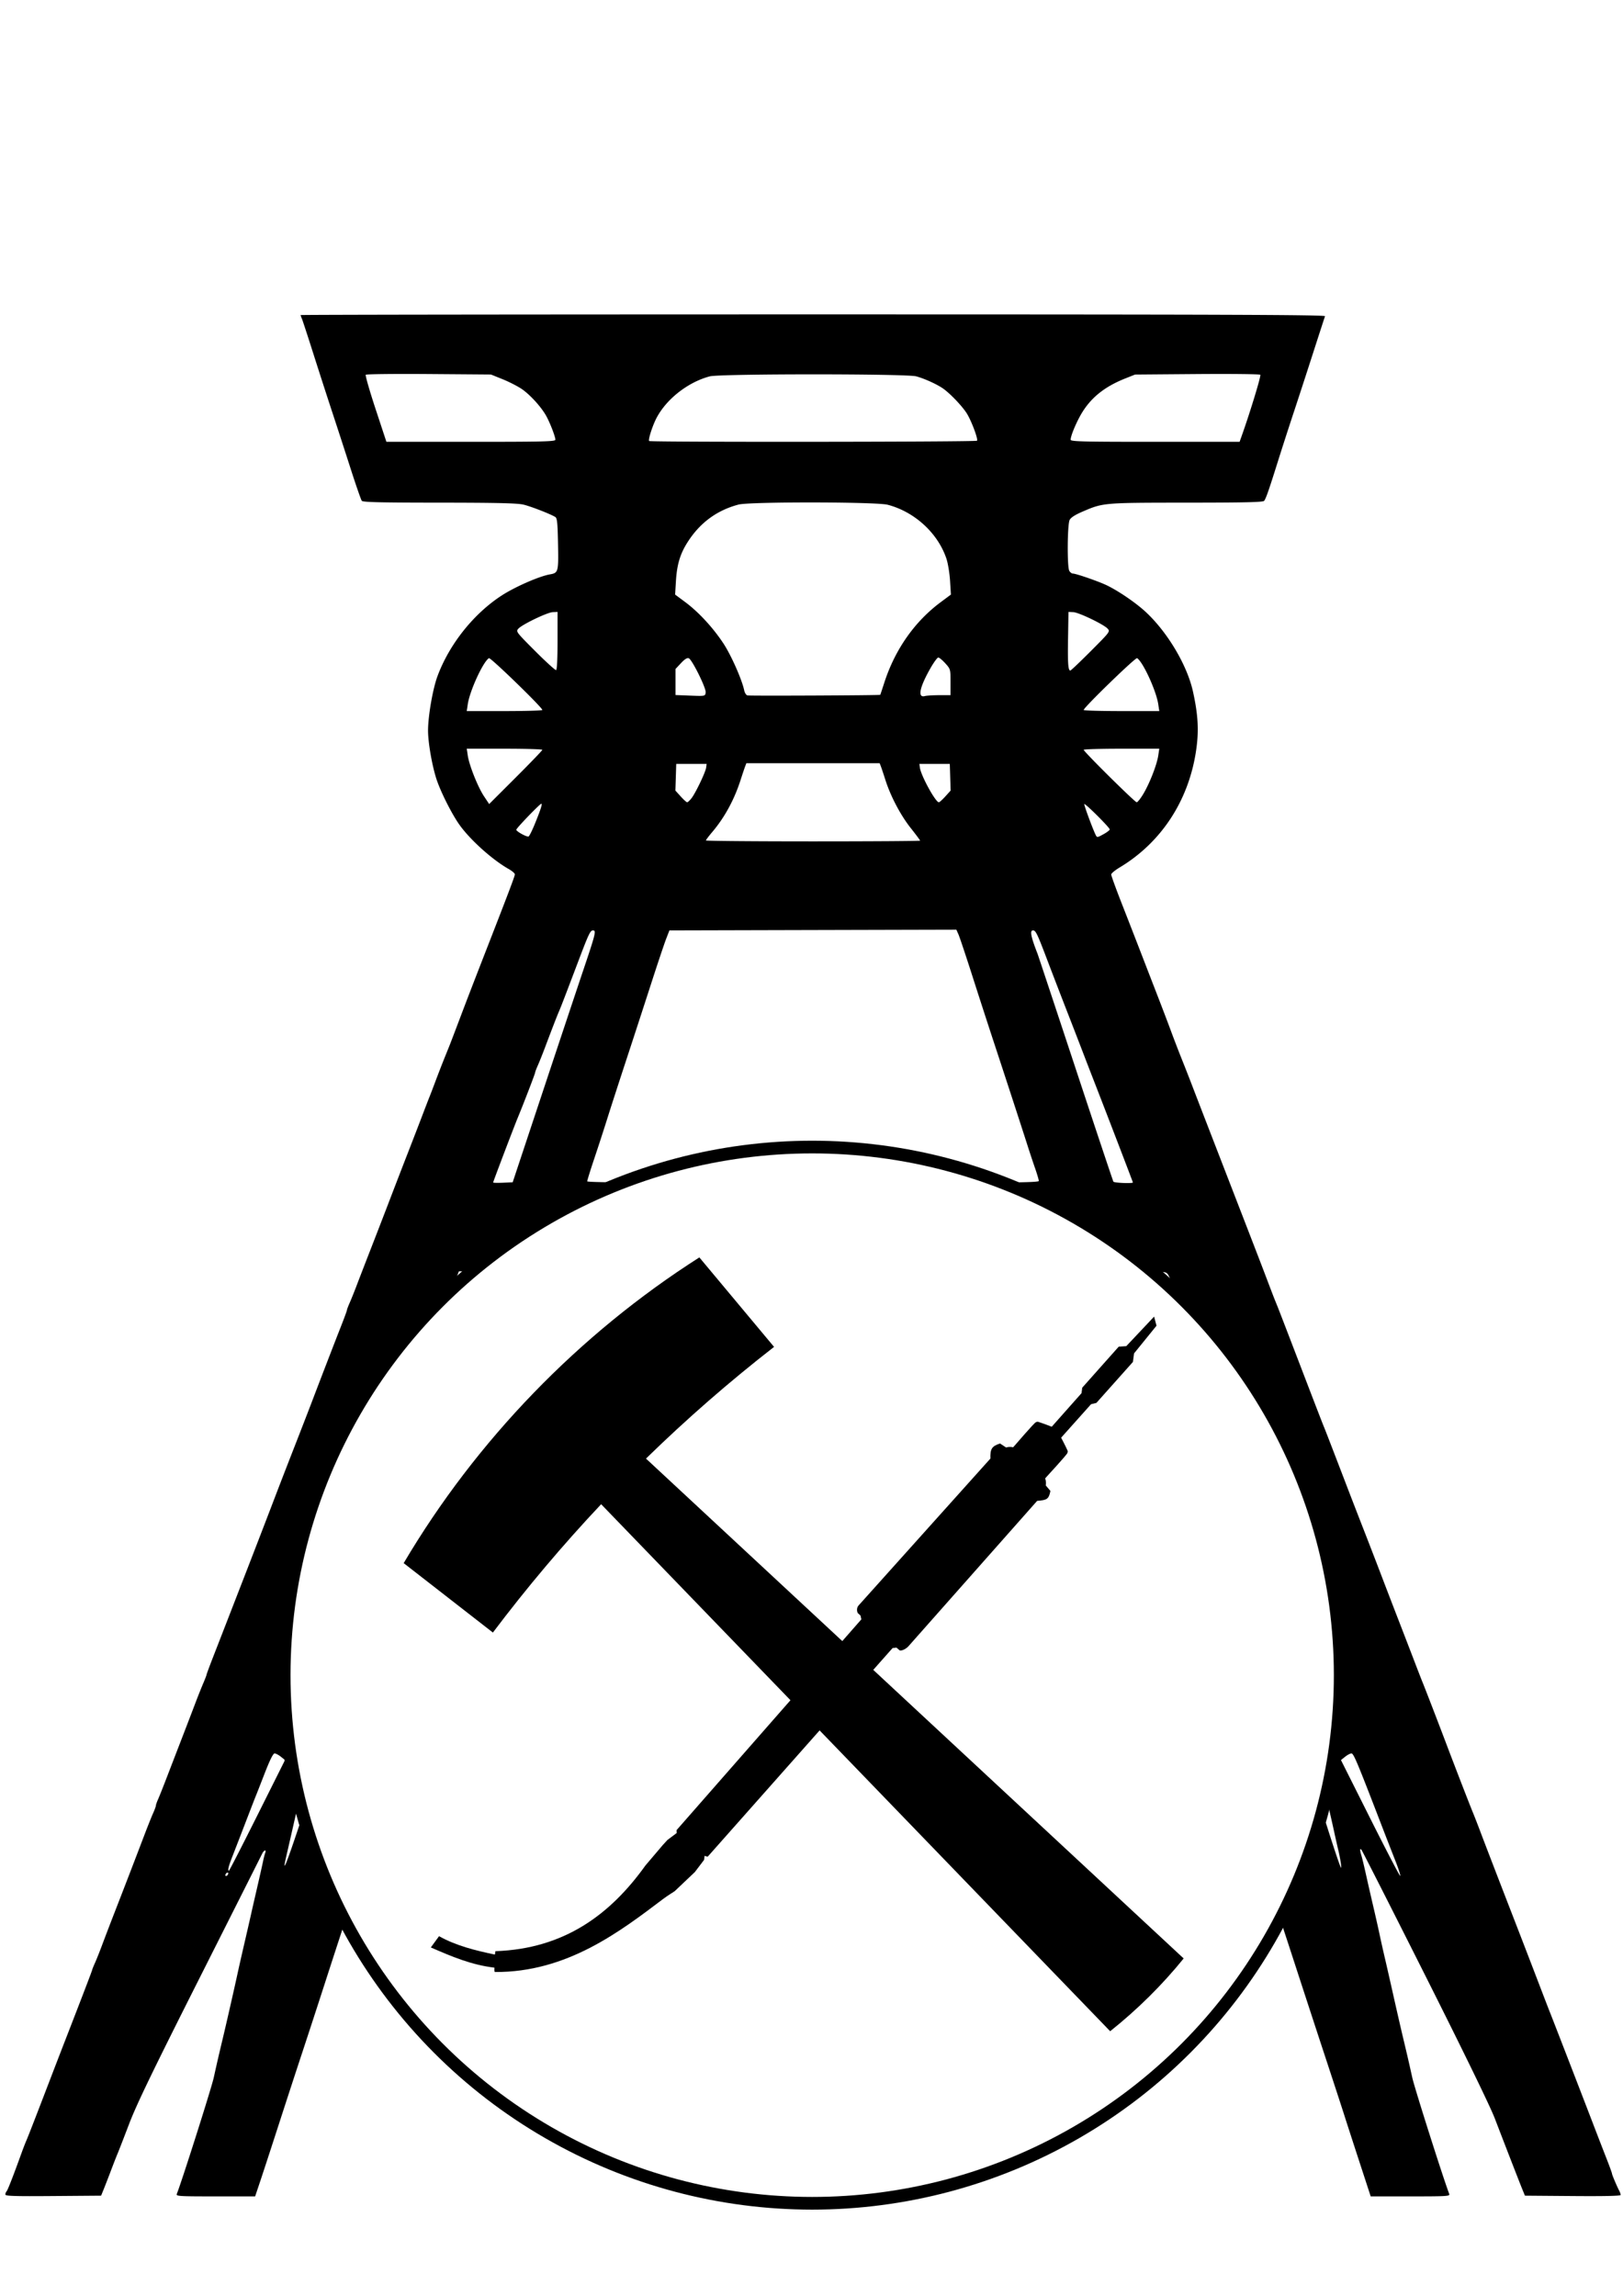 <?xml version="1.0" encoding="UTF-8" standalone="no"?>
<!-- Created with Inkscape (http://www.inkscape.org/) -->

<svg
   width="210mm"
   height="297mm"
   viewBox="0 0 210 297"
   version="1.1"
   id="svg13954"
   xml:space="preserve"
   sodipodi:docname="shaft_tower_hammer_and_t245.svg"
   inkscape:version="1.2.1 (9c6d41e410, 2022-07-14, custom)"
   xmlns:inkscape="http://www.inkscape.org/namespaces/inkscape"
   xmlns:sodipodi="http://sodipodi.sourceforge.net/DTD/sodipodi-0.dtd"
   xmlns="http://www.w3.org/2000/svg"
   xmlns:svg="http://www.w3.org/2000/svg"><sodipodi:namedview
     id="namedview13956"
     pagecolor="#ffffff"
     bordercolor="#999999"
     borderopacity="1"
     inkscape:showpageshadow="0"
     inkscape:pageopacity="0"
     inkscape:pagecheckerboard="true"
     inkscape:deskcolor="#d1d1d1"
     inkscape:document-units="mm"
     showgrid="false"
     inkscape:zoom="0.64693624"
     inkscape:cx="350.88466"
     inkscape:cy="546.4217"
     inkscape:window-width="1444"
     inkscape:window-height="1236"
     inkscape:window-x="0"
     inkscape:window-y="0"
     inkscape:window-maximized="0"
     inkscape:current-layer="layer1" /><defs
     id="defs13951" /><g
     inkscape:label="Layer 1"
     inkscape:groupmode="layer"
     id="layer1"><path
       id="path13970"
       style="fill:#000000;stroke-width:0.187"
       inkscape:label="shaft_tower"
       d="M 105.216 40.675 C 68.742 40.675 38.899 40.713 38.899 40.76 C 38.899 40.806 38.979 41.038 39.078 41.275 C 39.176 41.512 39.86 43.602 40.596 45.919 C 41.333 48.237 42.424 51.608 43.019 53.41 C 43.614 55.213 44.67 58.458 45.364 60.621 C 46.059 62.784 46.71 64.659 46.812 64.787 C 46.956 64.969 49.199 65.023 56.854 65.028 C 64.367 65.033 66.954 65.094 67.74 65.283 C 68.72 65.519 71.26 66.509 71.86 66.889 C 72.088 67.034 72.153 67.686 72.203 70.361 C 72.273 74.009 72.244 74.114 71.139 74.309 C 69.758 74.552 66.662 75.907 64.932 77.026 C 61.299 79.376 58.154 83.318 56.614 87.452 C 56.003 89.092 55.395 92.56 55.385 94.473 C 55.377 95.965 55.862 98.833 56.433 100.664 C 56.919 102.224 58.334 105.082 59.357 106.569 C 60.704 108.528 63.64 111.186 65.819 112.421 C 66.256 112.669 66.614 112.978 66.615 113.109 C 66.616 113.331 65.889 115.26 63.244 122.048 C 61.308 127.017 60.502 129.105 59.417 131.974 C 58.832 133.519 58.285 134.952 58.202 135.158 C 58.119 135.364 57.797 136.164 57.485 136.937 C 57.174 137.709 56.652 139.058 56.324 139.933 C 55.996 140.809 55.657 141.694 55.571 141.9 C 55.485 142.106 55.078 143.159 54.666 144.241 C 54.255 145.322 53.409 147.513 52.787 149.11 C 52.165 150.706 51.14 153.361 50.509 155.009 C 49.879 156.657 48.772 159.523 48.049 161.377 C 47.327 163.231 46.48 165.422 46.167 166.246 C 45.855 167.07 45.44 168.101 45.245 168.538 C 45.051 168.975 44.892 169.396 44.892 169.474 C 44.893 169.553 44.562 170.46 44.156 171.49 C 43.303 173.658 41.529 178.256 40.399 181.228 C 39.968 182.361 38.955 184.974 38.15 187.034 C 37.344 189.094 36.25 191.917 35.719 193.308 C 34.535 196.406 33.173 199.943 31.969 203.047 C 29.952 208.246 28.399 212.244 27.584 214.333 C 27.112 215.545 26.726 216.588 26.726 216.651 C 26.726 216.713 26.523 217.238 26.275 217.818 C 26.028 218.397 25.571 219.545 25.26 220.369 C 24.949 221.194 24.173 223.216 23.536 224.864 C 22.899 226.512 22.006 228.83 21.55 230.014 C 21.095 231.199 20.598 232.445 20.446 232.783 C 20.295 233.121 20.171 233.48 20.171 233.581 C 20.171 233.682 20.01 234.122 19.814 234.558 C 19.617 234.995 19.104 236.279 18.673 237.412 C 17.536 240.4 16.173 243.941 14.924 247.15 C 14.322 248.695 13.564 250.676 13.238 251.552 C 12.912 252.427 12.485 253.501 12.288 253.937 C 12.091 254.374 11.931 254.773 11.931 254.824 C 11.931 254.91 10.612 258.352 8.378 264.099 C 7.877 265.387 7.032 267.578 6.499 268.969 C 4.605 273.911 3.648 276.373 3.405 276.928 C 3.27 277.237 2.993 277.953 2.788 278.52 C 1.727 281.463 1.005 283.314 0.858 283.473 C 0.768 283.571 0.694 283.762 0.694 283.897 C 0.694 284.096 1.873 284.134 6.887 284.094 L 13.081 284.045 L 13.424 283.202 C 13.612 282.738 14.037 281.643 14.368 280.767 C 14.698 279.892 15.078 278.922 15.21 278.613 C 15.343 278.304 16.015 276.577 16.703 274.774 C 17.673 272.231 19.719 267.995 25.838 255.859 C 30.174 247.258 33.812 240.032 33.922 239.801 C 34.158 239.309 34.504 239.226 34.317 239.706 C 34.247 239.887 34.122 240.371 34.038 240.783 C 33.955 241.195 33.613 242.712 33.28 244.154 C 32.947 245.596 32.61 247.071 32.531 247.431 C 32.453 247.792 32.116 249.267 31.782 250.709 C 31.148 253.451 31.002 254.095 30.699 255.485 C 30.246 257.562 29.294 261.741 28.865 263.537 C 28.256 266.091 28.127 266.648 27.655 268.781 C 27.352 270.147 23.581 282.021 22.881 283.811 C 22.761 284.118 23.073 284.138 27.883 284.138 L 33.012 284.138 L 33.687 282.125 C 34.059 281.018 35.139 277.71 36.089 274.774 C 37.038 271.839 38.387 267.709 39.085 265.598 C 39.784 263.486 41.05 259.609 41.899 256.983 C 42.747 254.356 43.927 250.732 44.521 248.93 C 44.549 248.842 44.642 248.558 44.675 248.459 A 68.298 68.298 0 0 1 39.224 234.609 C 39.133 234.888 39.08 235.075 38.984 235.363 C 36.918 241.572 36.428 242.744 37.105 239.859 C 37.358 238.784 37.626 237.604 38.726 232.751 A 68.298 68.298 0 0 1 36.734 216.683 A 68.298 68.298 0 0 1 58.446 166.814 L 59.38 164.467 L 60.813 164.467 C 60.93 164.467 61.013 164.475 61.124 164.477 A 68.298 68.298 0 0 1 80.682 152.973 C 77.626 152.939 75.98 152.893 75.98 152.823 C 75.98 152.702 76.392 151.375 76.896 149.874 C 77.4 148.372 78.156 146.048 78.576 144.709 C 78.996 143.37 80.087 139.999 81.002 137.217 C 81.916 134.436 83.358 130.012 84.206 127.386 C 85.054 124.759 85.943 122.104 86.181 121.486 L 86.615 120.363 L 105.179 120.315 L 123.741 120.267 L 124.014 120.876 C 124.163 121.212 124.974 123.635 125.815 126.262 C 126.655 128.888 127.913 132.765 128.609 134.877 C 130.054 139.257 132.27 146.052 132.976 148.267 C 133.238 149.091 133.669 150.385 133.932 151.141 C 134.196 151.898 134.411 152.635 134.411 152.78 C 134.411 152.885 133.255 152.947 129.663 152.986 A 68.298 68.298 0 0 1 149.08 164.496 C 149.281 164.497 149.471 164.495 149.693 164.504 C 150.964 164.559 150.991 164.571 151.306 165.216 C 151.423 165.456 151.736 166.234 152.13 167.23 A 68.298 68.298 0 0 1 173.331 216.683 A 68.298 68.298 0 0 1 173.087 221.331 C 173.104 221.368 173.208 221.639 173.217 221.656 C 173.341 221.891 173.362 222.043 173.035 222.313 A 68.298 68.298 0 0 1 171.517 232.083 C 171.636 232.599 171.652 232.725 171.854 233.573 C 172.063 234.448 172.408 235.965 172.621 236.944 C 172.835 237.922 173.082 239.018 173.171 239.379 C 173.261 239.739 173.391 240.392 173.46 240.83 C 173.529 241.268 173.557 241.625 173.522 241.623 C 173.41 241.618 172.062 237.468 170.996 234.027 A 68.298 68.298 0 0 1 165.583 248.08 C 166.111 249.689 166.885 252.054 167.757 254.735 C 168.813 257.98 170.495 263.121 171.496 266.159 C 172.497 269.198 173.585 272.527 173.913 273.557 C 174.241 274.587 175.15 277.389 175.932 279.784 L 177.355 284.138 L 182.496 284.138 C 187.317 284.138 187.631 284.118 187.513 283.811 C 186.754 281.837 183.035 270.135 182.736 268.781 C 182.266 266.659 182.139 266.107 181.526 263.537 C 181.268 262.456 180.717 260.054 180.301 258.2 C 179.886 256.346 179.378 254.113 179.172 253.237 C 178.966 252.362 178.665 251.013 178.502 250.241 C 178.34 249.468 177.969 247.825 177.679 246.589 C 177.389 245.353 176.966 243.498 176.738 242.468 C 176.509 241.438 176.247 240.351 176.155 240.053 C 175.938 239.35 175.938 239.063 176.154 239.294 C 176.246 239.392 179.946 246.678 184.375 255.485 C 189.348 265.372 192.801 272.464 193.401 274.025 C 194.931 278.006 196.592 282.281 196.967 283.202 L 197.31 284.045 L 203.504 284.094 C 207.649 284.127 209.697 284.08 209.697 283.951 C 209.697 283.845 209.62 283.612 209.526 283.433 C 209.212 282.84 208.575 281.335 208.575 281.191 C 208.575 281.112 208.245 280.205 207.841 279.175 C 207.437 278.145 206.671 276.165 206.137 274.774 C 204.517 270.55 200.78 260.894 200.52 260.26 C 200.436 260.054 199.931 258.748 199.399 257.357 C 198.128 254.035 197.268 251.801 195.684 247.713 C 193.698 242.588 192.129 238.512 191.503 236.85 C 191.193 236.026 190.782 234.973 190.59 234.509 C 190.139 233.416 188.256 228.554 187.038 225.333 C 186.035 222.681 184.304 218.2 184.036 217.56 C 183.949 217.354 183.459 216.09 182.946 214.751 C 182.433 213.412 181.507 211.01 180.888 209.414 C 180.269 207.817 179.33 205.373 178.8 203.983 C 178.271 202.592 177.247 199.938 176.524 198.084 C 175.8 196.229 174.885 193.869 174.49 192.839 C 172.263 187.034 171.453 184.935 171.308 184.599 C 171.162 184.259 170.055 181.39 168.127 176.359 C 166.815 172.934 165.467 169.435 165.295 169.008 C 165.201 168.777 165.047 168.397 164.952 168.165 C 164.856 167.934 164.428 166.817 163.999 165.684 C 163.284 163.796 162.677 162.219 160.066 155.477 C 156.154 145.373 154.79 141.845 154.166 140.214 C 153.891 139.493 153.328 138.06 152.916 137.03 C 152.504 136 151.871 134.357 151.511 133.378 C 151.15 132.4 150.348 130.293 149.728 128.697 C 149.108 127.1 148.113 124.529 147.517 122.984 C 146.92 121.439 145.834 118.649 145.103 116.784 C 144.373 114.918 143.777 113.275 143.78 113.132 C 143.783 112.988 144.268 112.582 144.857 112.229 C 150.214 109.02 153.748 103.663 154.739 97.25 C 155.144 94.635 155.042 92.557 154.358 89.461 C 153.605 86.052 151.065 81.78 148.23 79.153 C 146.88 77.902 144.444 76.263 142.961 75.607 C 141.725 75.061 139.187 74.198 138.815 74.198 C 138.666 74.198 138.457 74.035 138.351 73.836 C 138.064 73.3 138.104 67.852 138.399 67.269 C 138.561 66.948 139.102 66.601 140.111 66.168 C 142.754 65.035 142.754 65.035 153.537 65.028 C 161.196 65.023 163.433 64.969 163.571 64.787 C 163.808 64.475 164.16 63.466 165.319 59.778 C 165.852 58.078 166.777 55.213 167.375 53.41 C 167.972 51.608 169.112 48.11 169.908 45.638 C 170.704 43.166 171.396 41.038 171.444 40.909 C 171.515 40.722 158.192 40.675 105.216 40.675 z M 55.495 48.389 L 63.526 48.45 L 65.024 49.054 C 65.848 49.386 66.958 49.952 67.49 50.311 C 68.554 51.029 69.987 52.593 70.648 53.758 C 71.139 54.622 71.86 56.48 71.86 56.882 C 71.86 57.119 70.396 57.156 60.928 57.156 L 49.996 57.156 L 48.591 52.895 C 47.819 50.552 47.249 48.566 47.325 48.481 C 47.402 48.397 51.078 48.356 55.495 48.389 z M 154.896 48.391 C 159.313 48.357 162.992 48.397 163.072 48.481 C 163.192 48.608 161.779 53.252 160.675 56.36 L 160.392 57.156 L 149.462 57.156 C 139.995 57.156 138.532 57.119 138.532 56.882 C 138.532 56.34 139.353 54.418 140.072 53.275 C 141.295 51.332 143.022 49.984 145.604 48.957 L 146.865 48.455 L 154.896 48.391 z M 105.188 48.428 C 111.54 48.427 117.892 48.512 118.54 48.684 C 119.559 48.956 121.134 49.662 121.957 50.216 C 122.853 50.82 124.445 52.471 125.071 53.447 C 125.664 54.371 126.569 56.765 126.42 57.015 C 126.325 57.175 84.151 57.212 83.992 57.052 C 83.864 56.925 84.265 55.561 84.746 54.488 C 85.914 51.879 88.841 49.484 91.835 48.688 C 92.485 48.515 98.837 48.428 105.188 48.428 z M 105.185 65 C 109.648 65.005 114.116 65.106 114.855 65.298 C 118.346 66.208 121.363 68.979 122.462 72.287 C 122.657 72.875 122.866 74.157 122.927 75.136 L 123.038 76.918 L 121.723 77.896 C 118.333 80.417 115.8 84.034 114.412 88.338 C 114.146 89.162 113.914 89.859 113.897 89.887 C 113.852 89.958 97.084 90.035 96.72 89.965 C 96.553 89.933 96.362 89.64 96.293 89.31 C 95.999 87.907 94.597 84.746 93.598 83.232 C 92.253 81.193 90.39 79.176 88.672 77.899 L 87.354 76.919 L 87.455 75.226 C 87.581 73.113 87.97 71.754 88.862 70.306 C 90.463 67.708 92.682 66.039 95.55 65.276 C 96.266 65.085 100.723 64.994 105.185 65 z M 72.141 79.161 L 72.141 82.891 C 72.141 85.237 72.071 86.644 71.952 86.684 C 71.848 86.719 70.63 85.613 69.246 84.226 C 66.774 81.749 66.737 81.699 67.072 81.329 C 67.572 80.777 70.805 79.223 71.524 79.189 L 72.141 79.161 z M 138.25 79.161 L 138.867 79.189 C 139.586 79.223 142.82 80.777 143.319 81.329 C 143.654 81.699 143.617 81.749 141.145 84.225 C 139.762 85.612 138.567 86.746 138.491 86.746 C 138.206 86.746 138.14 85.816 138.195 82.531 L 138.25 79.161 z M 121.407 85.06 C 121.531 85.06 121.937 85.398 122.31 85.81 C 122.982 86.555 122.987 86.572 122.987 88.245 L 122.987 89.93 L 121.536 89.932 L 121.536 89.932 C 120.737 89.934 119.896 89.985 119.665 90.047 C 118.694 90.307 118.978 88.919 120.406 86.418 C 120.832 85.672 121.283 85.06 121.407 85.06 z M 63.264 85.143 C 63.463 85.019 70.175 91.53 70.175 91.847 C 70.175 91.925 67.974 91.99 65.284 91.99 L 60.393 91.99 L 60.526 91.1 C 60.784 89.359 62.507 85.61 63.264 85.143 z M 147.127 85.143 C 147.884 85.61 149.607 89.359 149.866 91.1 L 149.998 91.99 L 145.107 91.99 C 142.418 91.99 140.217 91.925 140.217 91.847 C 140.217 91.53 146.928 85.019 147.127 85.143 z M 88.938 85.148 C 89.005 85.132 89.065 85.135 89.117 85.154 C 89.547 85.319 91.384 89.032 91.306 89.579 C 91.236 90.074 91.281 90.066 89.043 89.979 L 87.404 89.915 L 87.404 88.23 L 87.404 86.544 L 88.107 85.791 C 88.465 85.407 88.737 85.196 88.938 85.148 z M 60.393 96.859 L 65.284 96.859 C 67.974 96.859 70.175 96.923 70.175 97.001 C 70.175 97.08 68.626 98.69 66.734 100.58 L 63.293 104.017 L 62.622 103.006 C 61.83 101.814 60.713 99.01 60.526 97.749 L 60.393 96.859 z M 145.107 96.859 L 149.998 96.859 L 149.866 97.749 C 149.691 98.924 148.757 101.324 147.943 102.691 C 147.584 103.295 147.194 103.788 147.076 103.788 C 146.844 103.788 140.217 97.227 140.217 96.998 C 140.217 96.921 142.418 96.859 145.107 96.859 z M 96.573 98.732 L 105.196 98.732 L 113.818 98.732 L 113.98 99.153 C 114.068 99.385 114.328 100.164 114.557 100.885 C 115.229 102.999 116.52 105.454 117.832 107.112 C 118.504 107.961 119.054 108.699 119.054 108.75 C 119.054 108.802 112.818 108.845 105.196 108.845 C 97.573 108.845 91.337 108.791 91.337 108.725 C 91.337 108.658 91.702 108.174 92.148 107.648 C 93.756 105.753 95.004 103.462 95.831 100.885 C 96.062 100.164 96.324 99.385 96.412 99.153 L 96.573 98.732 z M 87.498 98.825 L 89.464 98.825 L 91.431 98.825 L 91.37 99.294 C 91.293 99.892 89.999 102.598 89.468 103.273 C 89.245 103.557 88.994 103.788 88.91 103.788 C 88.827 103.788 88.451 103.447 88.074 103.031 L 87.39 102.274 L 87.444 100.549 L 87.498 98.825 z M 118.961 98.825 L 120.927 98.825 L 122.894 98.825 L 122.948 100.549 L 123.001 102.274 L 122.317 103.031 L 122.317 103.031 C 121.941 103.447 121.564 103.788 121.481 103.788 C 121.048 103.788 119.155 100.329 119.021 99.294 L 118.961 98.825 z M 70.041 103.976 C 70.198 103.976 69.969 104.698 69.243 106.491 C 68.871 107.411 68.486 108.187 68.387 108.215 C 68.125 108.289 66.803 107.557 66.803 107.338 C 66.803 107.148 69.859 103.976 70.041 103.976 z M 140.299 104.018 C 140.417 103.9 143.588 107.062 143.588 107.299 C 143.588 107.39 143.26 107.649 142.86 107.874 C 142.057 108.325 141.965 108.349 141.836 108.139 C 141.553 107.682 140.217 104.1 140.299 104.018 z M 76.736 120.363 C 77.163 120.363 77.054 120.814 75.532 125.325 C 74.751 127.643 72.362 134.806 70.223 141.244 L 66.335 152.949 L 65.071 153.005 C 64.376 153.035 63.807 153.021 63.807 152.975 C 63.807 152.869 66.508 145.765 66.985 144.615 C 67.715 142.858 69.239 138.897 69.239 138.761 C 69.238 138.682 69.397 138.261 69.592 137.824 C 69.786 137.388 70.199 136.356 70.509 135.532 C 71.501 132.9 72.072 131.427 72.323 130.85 C 72.581 130.255 73.017 129.125 74.848 124.295 C 76.196 120.74 76.377 120.363 76.736 120.363 z M 133.655 120.363 C 134.014 120.363 134.194 120.738 135.545 124.295 C 136.17 125.943 137.274 128.809 137.996 130.663 C 138.719 132.517 139.632 134.876 140.026 135.906 C 140.42 136.936 141.054 138.58 141.436 139.558 C 143.122 143.882 146.584 152.899 146.584 152.967 C 146.584 153.129 144.165 153.033 144.063 152.867 C 144.003 152.77 141.801 146.176 139.169 138.212 C 136.537 130.249 134.318 123.565 134.238 123.359 C 133.387 121.18 133.228 120.363 133.655 120.363 z M 35.528 226.833 C 35.682 226.833 36.049 227.025 36.344 227.261 L 36.879 227.689 L 33.3 234.845 C 31.331 238.78 29.679 242 29.628 242 C 29.428 242 29.555 241.475 30.083 240.127 C 30.385 239.355 31.151 237.375 31.784 235.727 C 32.417 234.079 33.006 232.561 33.092 232.355 C 33.178 232.149 33.699 230.823 34.248 229.407 C 34.915 227.69 35.34 226.834 35.528 226.833 z M 174.864 226.833 C 175.141 226.834 175.605 227.939 178.605 235.727 C 179.239 237.375 180.101 239.59 180.519 240.65 C 180.937 241.71 181.233 242.623 181.177 242.678 C 181.121 242.734 179.373 239.385 177.292 235.236 L 173.507 227.693 L 174.045 227.263 C 174.341 227.026 174.709 226.833 174.864 226.833 z M 29.48 242.254 C 29.514 242.267 29.535 242.301 29.535 242.353 C 29.535 242.456 29.451 242.592 29.348 242.656 C 29.245 242.72 29.16 242.687 29.16 242.584 C 29.16 242.481 29.245 242.345 29.348 242.281 C 29.399 242.25 29.446 242.241 29.48 242.254 z " /><g
       id="g15329"
       transform="matrix(0.488,0,0,0.488,-71.006,130.428)"
       inkscape:label="emblem"
       style="display:inline"><circle
         style="fill:none;stroke:#000000;stroke-width:3.364;stroke-linecap:round;stroke-linejoin:round;stroke-dasharray:none"
         id="circle15323"
         cx="360.849"
         cy="176.808"
         r="140"
         inkscape:label="circle" /><path
         id="path15325"
         style="display:inline;fill:#000000;fill-opacity:1;stroke:none;stroke-width:0.601;stroke-linecap:butt;stroke-linejoin:miter;stroke-miterlimit:4;stroke-dasharray:none;stroke-dashoffset:0;stroke-opacity:1"
         d="m 330.933,66.061 c -31.89,20.328 -59.109,48.417 -78.396,81.045 l 23.655,18.403 c 8.986,-11.916 18.565,-23.264 28.701,-34.021 L 439.858,271.196 c 7.24,-5.775 13.766,-12.223 19.486,-19.292 L 316.782,119.392 c 10.766,-10.503 22.096,-20.385 33.959,-29.61 z"
         sodipodi:nodetypes="ccccccccc"
         inkscape:label="hammer" /><path
         style="fill:#000000;fill-opacity:1;stroke:none;stroke-width:0.184;stroke-linecap:butt;stroke-linejoin:miter;stroke-miterlimit:4;stroke-dasharray:none;stroke-dashoffset:0;stroke-opacity:1"
         d="m 259.734,248.985 c 5.628,2.451 10.745,4.624 16.863,5.359 0,0 -0.106,1.155 0.15,1.156 19.083,0.107 33.152,-10.729 44.667,-19.429 0.951,-0.718 2.97,-1.99 2.97,-1.99 l 5.359,-5.085 2.45,-3.23 0.118,-1.051 0.826,0.22 49.03,-55.311 1.035,-0.122 0.831,0.722 c 0.651,0.248 1.934,-0.581 2.376,-1.118 l 34.089,-38.504 c 2.487,-0.215 3.079,-0.334 3.52,-2.628 l -1.237,-1.467 c 0.128,-0.593 0.042,-1.324 -0.158,-1.852 l 0.415,-0.479 c 0,0 5.269,-5.706 5.475,-6.25 0.182,-0.482 0.082,-0.57 -0.084,-0.942 -0.476,-1.067 -1.572,-3.132 -1.572,-3.132 l 7.932,-8.872 1.422,-0.352 9.686,-10.861 0.294,-2.256 5.956,-7.342 -0.634,-2.413 -7.382,7.831 -2.004,0.137 -9.674,10.872 -0.186,1.453 -7.9,8.901 c 0,0 -2.177,-0.852 -3.292,-1.202 -0.389,-0.122 -0.488,-0.212 -0.946,0.025 -0.517,0.267 -5.578,6.158 -5.578,6.158 l -0.428,0.467 c -0.547,-0.138 -1.284,-0.139 -1.858,0.056 l -1.6,-1.06 c -2.229,0.702 -2.63,1.496 -2.558,3.991 l -34.945,38.937 c -0.483,0.5 -0.542,1.411 -0.221,2.028 l 0.723,0.649 0.226,1.012 -48.987,55.865 0.025,0.774 -2.456,1.846 -1.233,1.346 -4.58,5.392 c -9.242,12.92 -21.438,22.115 -39.789,22.742 l -0.149,0.899 c -5.034,-1.056 -10.242,-2.316 -14.802,-4.873"
         id="path15327"
         sodipodi:nodetypes="ccccccssccccccccccccccccssccccccccccccccssccccccccc"
         inkscape:label="t245" /></g></g></svg>

